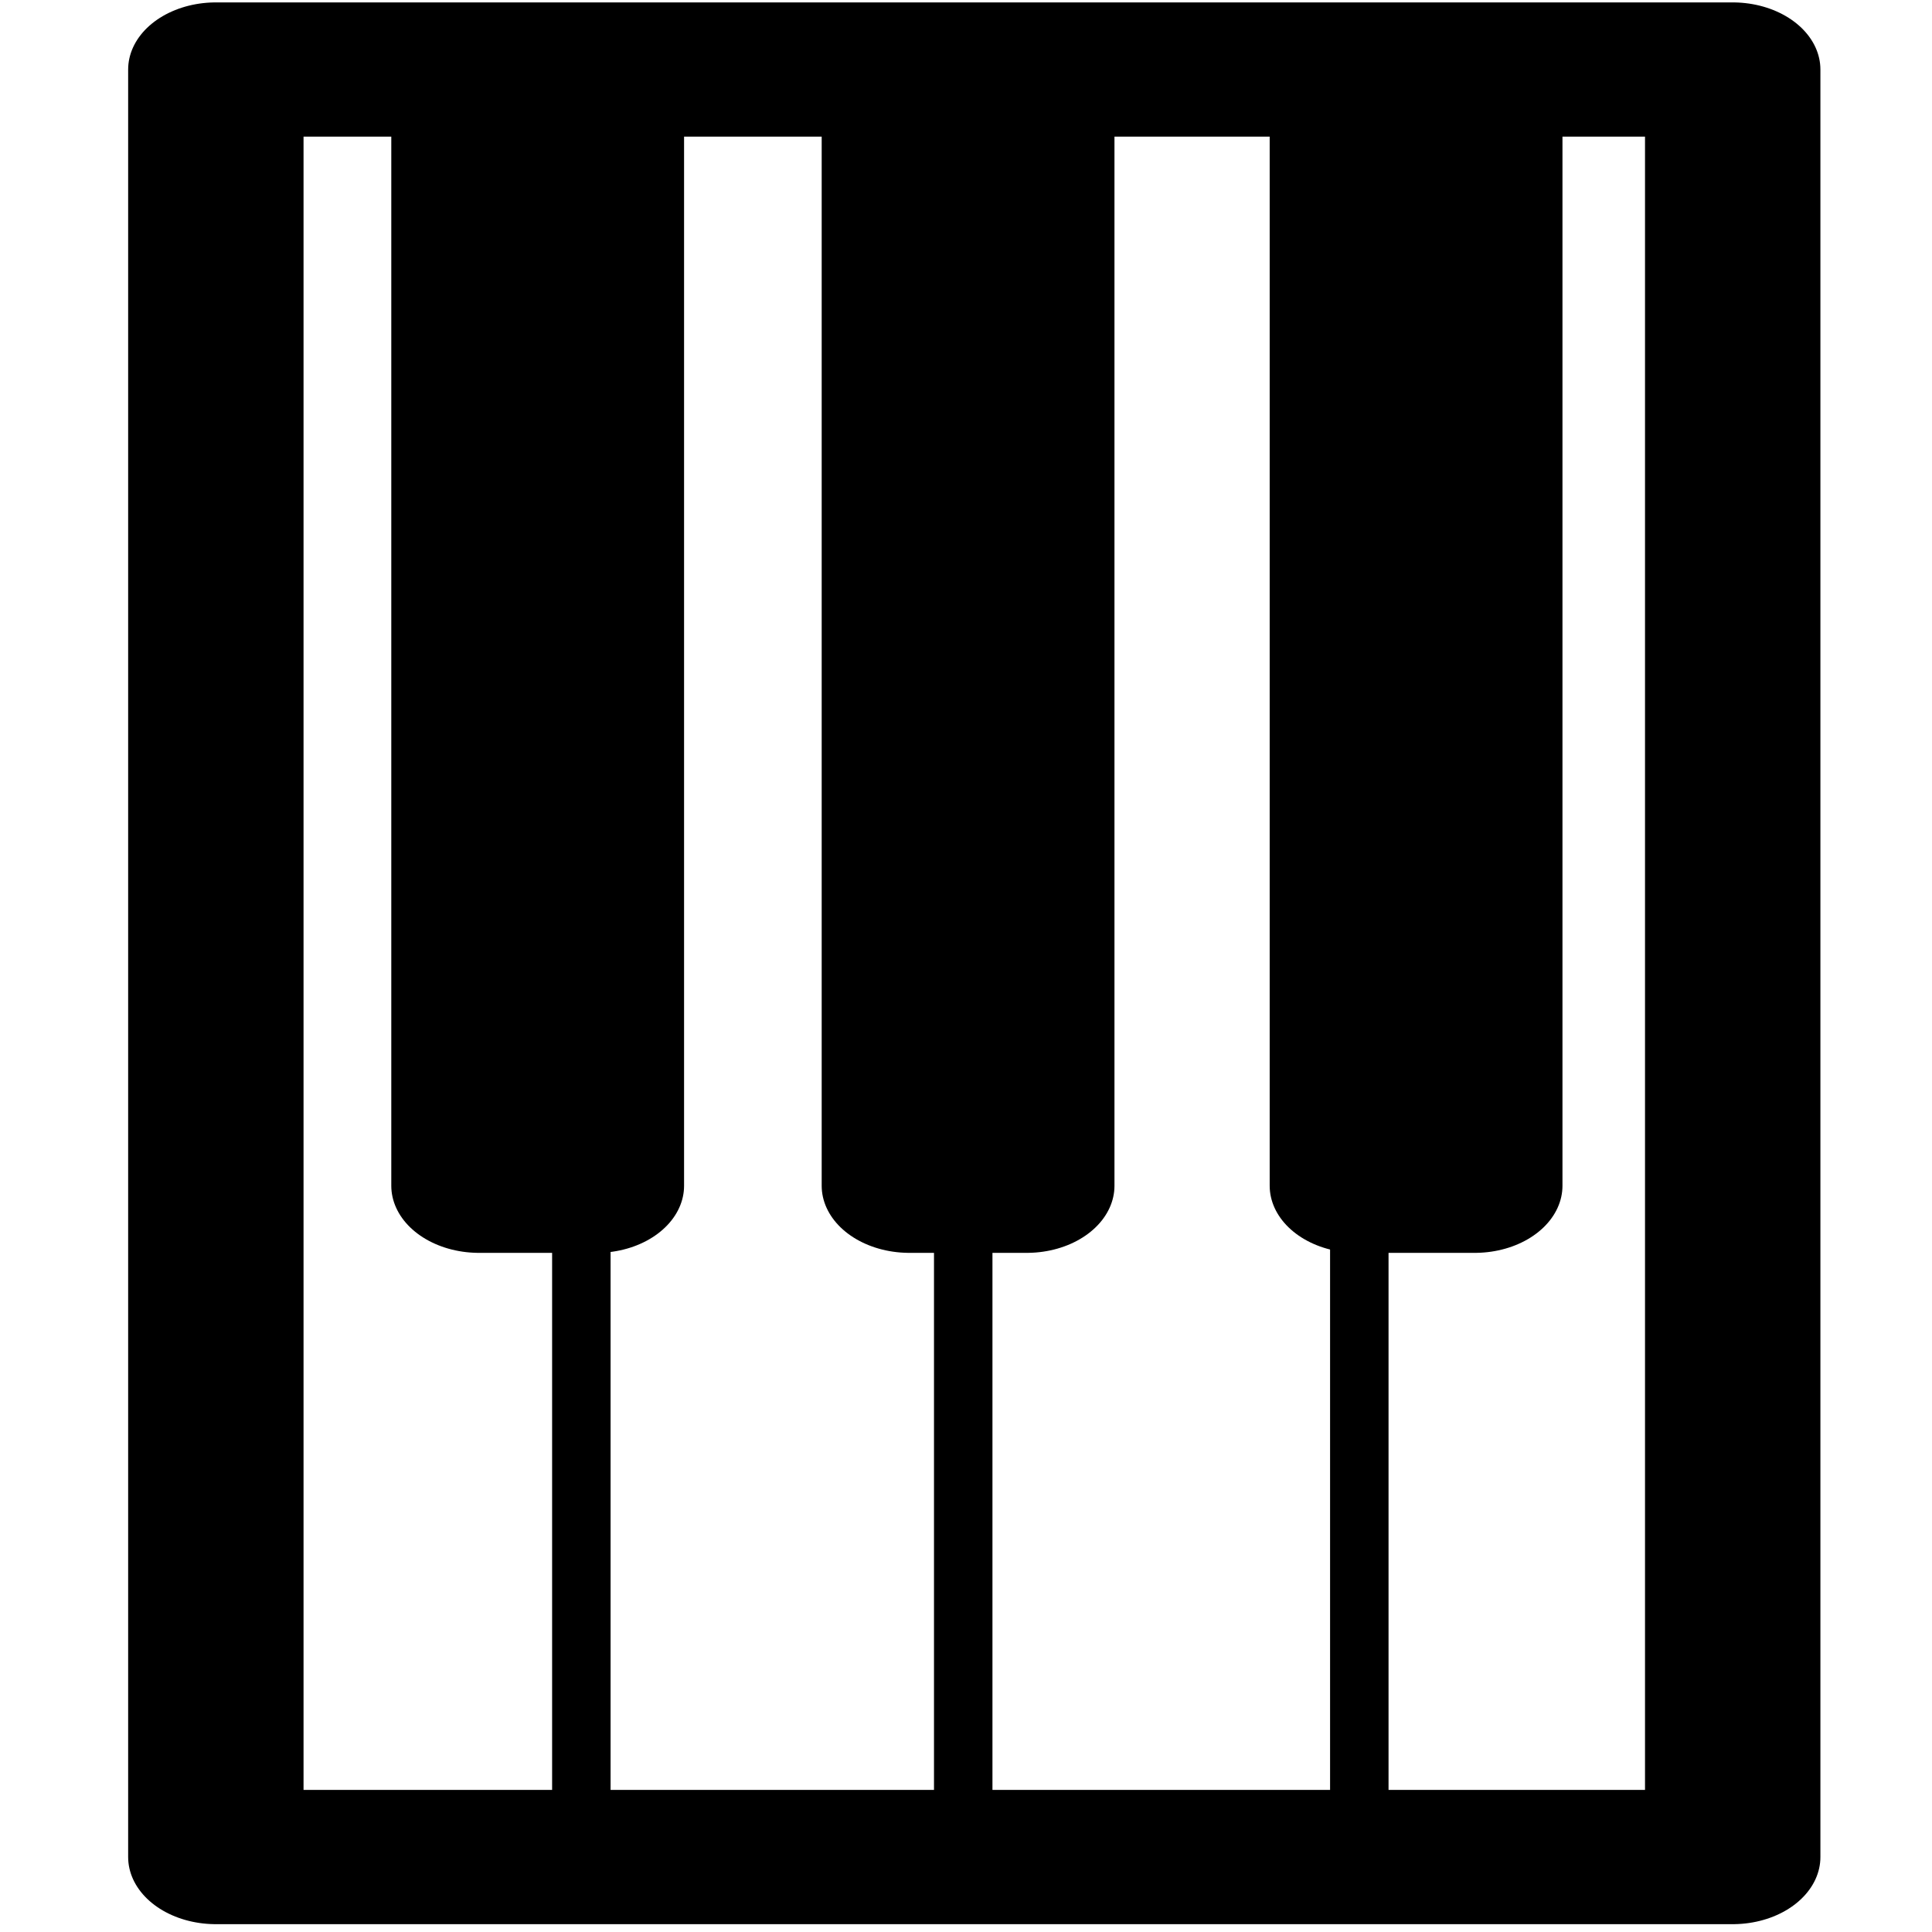 <?xml version="1.0" encoding="UTF-8" standalone="no"?>
<!-- Created with Inkscape (http://www.inkscape.org/) -->

<svg
   width="100mm"
   height="100mm"
   viewBox="0 0 100 100"
   version="1.1"
   id="svg5"
   inkscape:version="1.1 (c4e8f9ed74, 2021-05-24)"
   sodipodi:docname="piano.svg"
   xmlns:inkscape="http://www.inkscape.org/namespaces/inkscape"
   xmlns:sodipodi="http://sodipodi.sourceforge.net/DTD/sodipodi-0.dtd"
   xmlns="http://www.w3.org/2000/svg"
   xmlns:svg="http://www.w3.org/2000/svg">
  <sodipodi:namedview
     id="namedview7"
     pagecolor="#ffffff"
     bordercolor="#666666"
     borderopacity="1.0"
     inkscape:pageshadow="2"
     inkscape:pageopacity="0.0"
     inkscape:pagecheckerboard="0"
     inkscape:document-units="mm"
     showgrid="false"
     inkscape:snap-global="true"
     inkscape:zoom="0.086238455"
     inkscape:cx="568.192"
     inkscape:cy="-2266.9701"
     inkscape:window-width="1920"
     inkscape:window-height="1008"
     inkscape:window-x="0"
     inkscape:window-y="48"
     inkscape:window-maximized="1"
     inkscape:current-layer="layer1" />
  <defs
     id="defs2" />
  <g
     inkscape:label="Layer 1"
     inkscape:groupmode="layer"
     id="layer1"
     transform="translate(0,-197)">
    <g
       id="g2652"
       transform="matrix(3.026,0,0,2.316,-253.134,-236.06)">
      <rect
         style="opacity:0.997;fill:none;stroke:#000000;stroke-width:3;stroke-linejoin:round;stroke-miterlimit:4;stroke-dasharray:none;stroke-opacity:1"
         id="rect1714"
         width="25.946"
         height="39.949"
         x="87.345"
         y="188.54" />
      <rect
         style="opacity:0.997;fill:none;stroke:#000000;stroke-width:3;stroke-linejoin:round;stroke-miterlimit:4;stroke-dasharray:none;stroke-opacity:1"
         id="rect1886"
         width="2.008"
         height="24.163"
         x="91.846"
         y="189.323" />
      <rect
         style="opacity:0.997;fill:none;stroke:#000000;stroke-width:3;stroke-linejoin:round;stroke-miterlimit:4;stroke-dasharray:none;stroke-opacity:1"
         id="rect1886-3"
         width="2.008"
         height="24.163"
         x="99.208"
         y="189.323" />
      <rect
         style="opacity:0.997;fill:none;stroke:#000000;stroke-width:3;stroke-linejoin:round;stroke-miterlimit:4;stroke-dasharray:none;stroke-opacity:1"
         id="rect1886-6"
         width="2.008"
         height="24.163"
         x="106.871"
         y="189.323" />
      <path
         style="fill:none;stroke:#000000;stroke-width:1;stroke-linecap:butt;stroke-linejoin:miter;stroke-miterlimit:4;stroke-dasharray:none;stroke-opacity:1"
         d="M 100.129,227.549 V 214.32"
         id="path2448" />
      <path
         style="fill:none;stroke:#000000;stroke-width:1;stroke-linecap:butt;stroke-linejoin:miter;stroke-miterlimit:4;stroke-dasharray:none;stroke-opacity:1"
         d="M 93.597,227.57 V 214.341"
         id="path2448-5" />
      <path
         style="fill:none;stroke:#000000;stroke-width:1;stroke-linecap:butt;stroke-linejoin:miter;stroke-miterlimit:4;stroke-dasharray:none;stroke-opacity:1"
         d="M 106.904,227.688 V 214.459"
         id="path2448-6" />
    </g>
  </g>
</svg>
